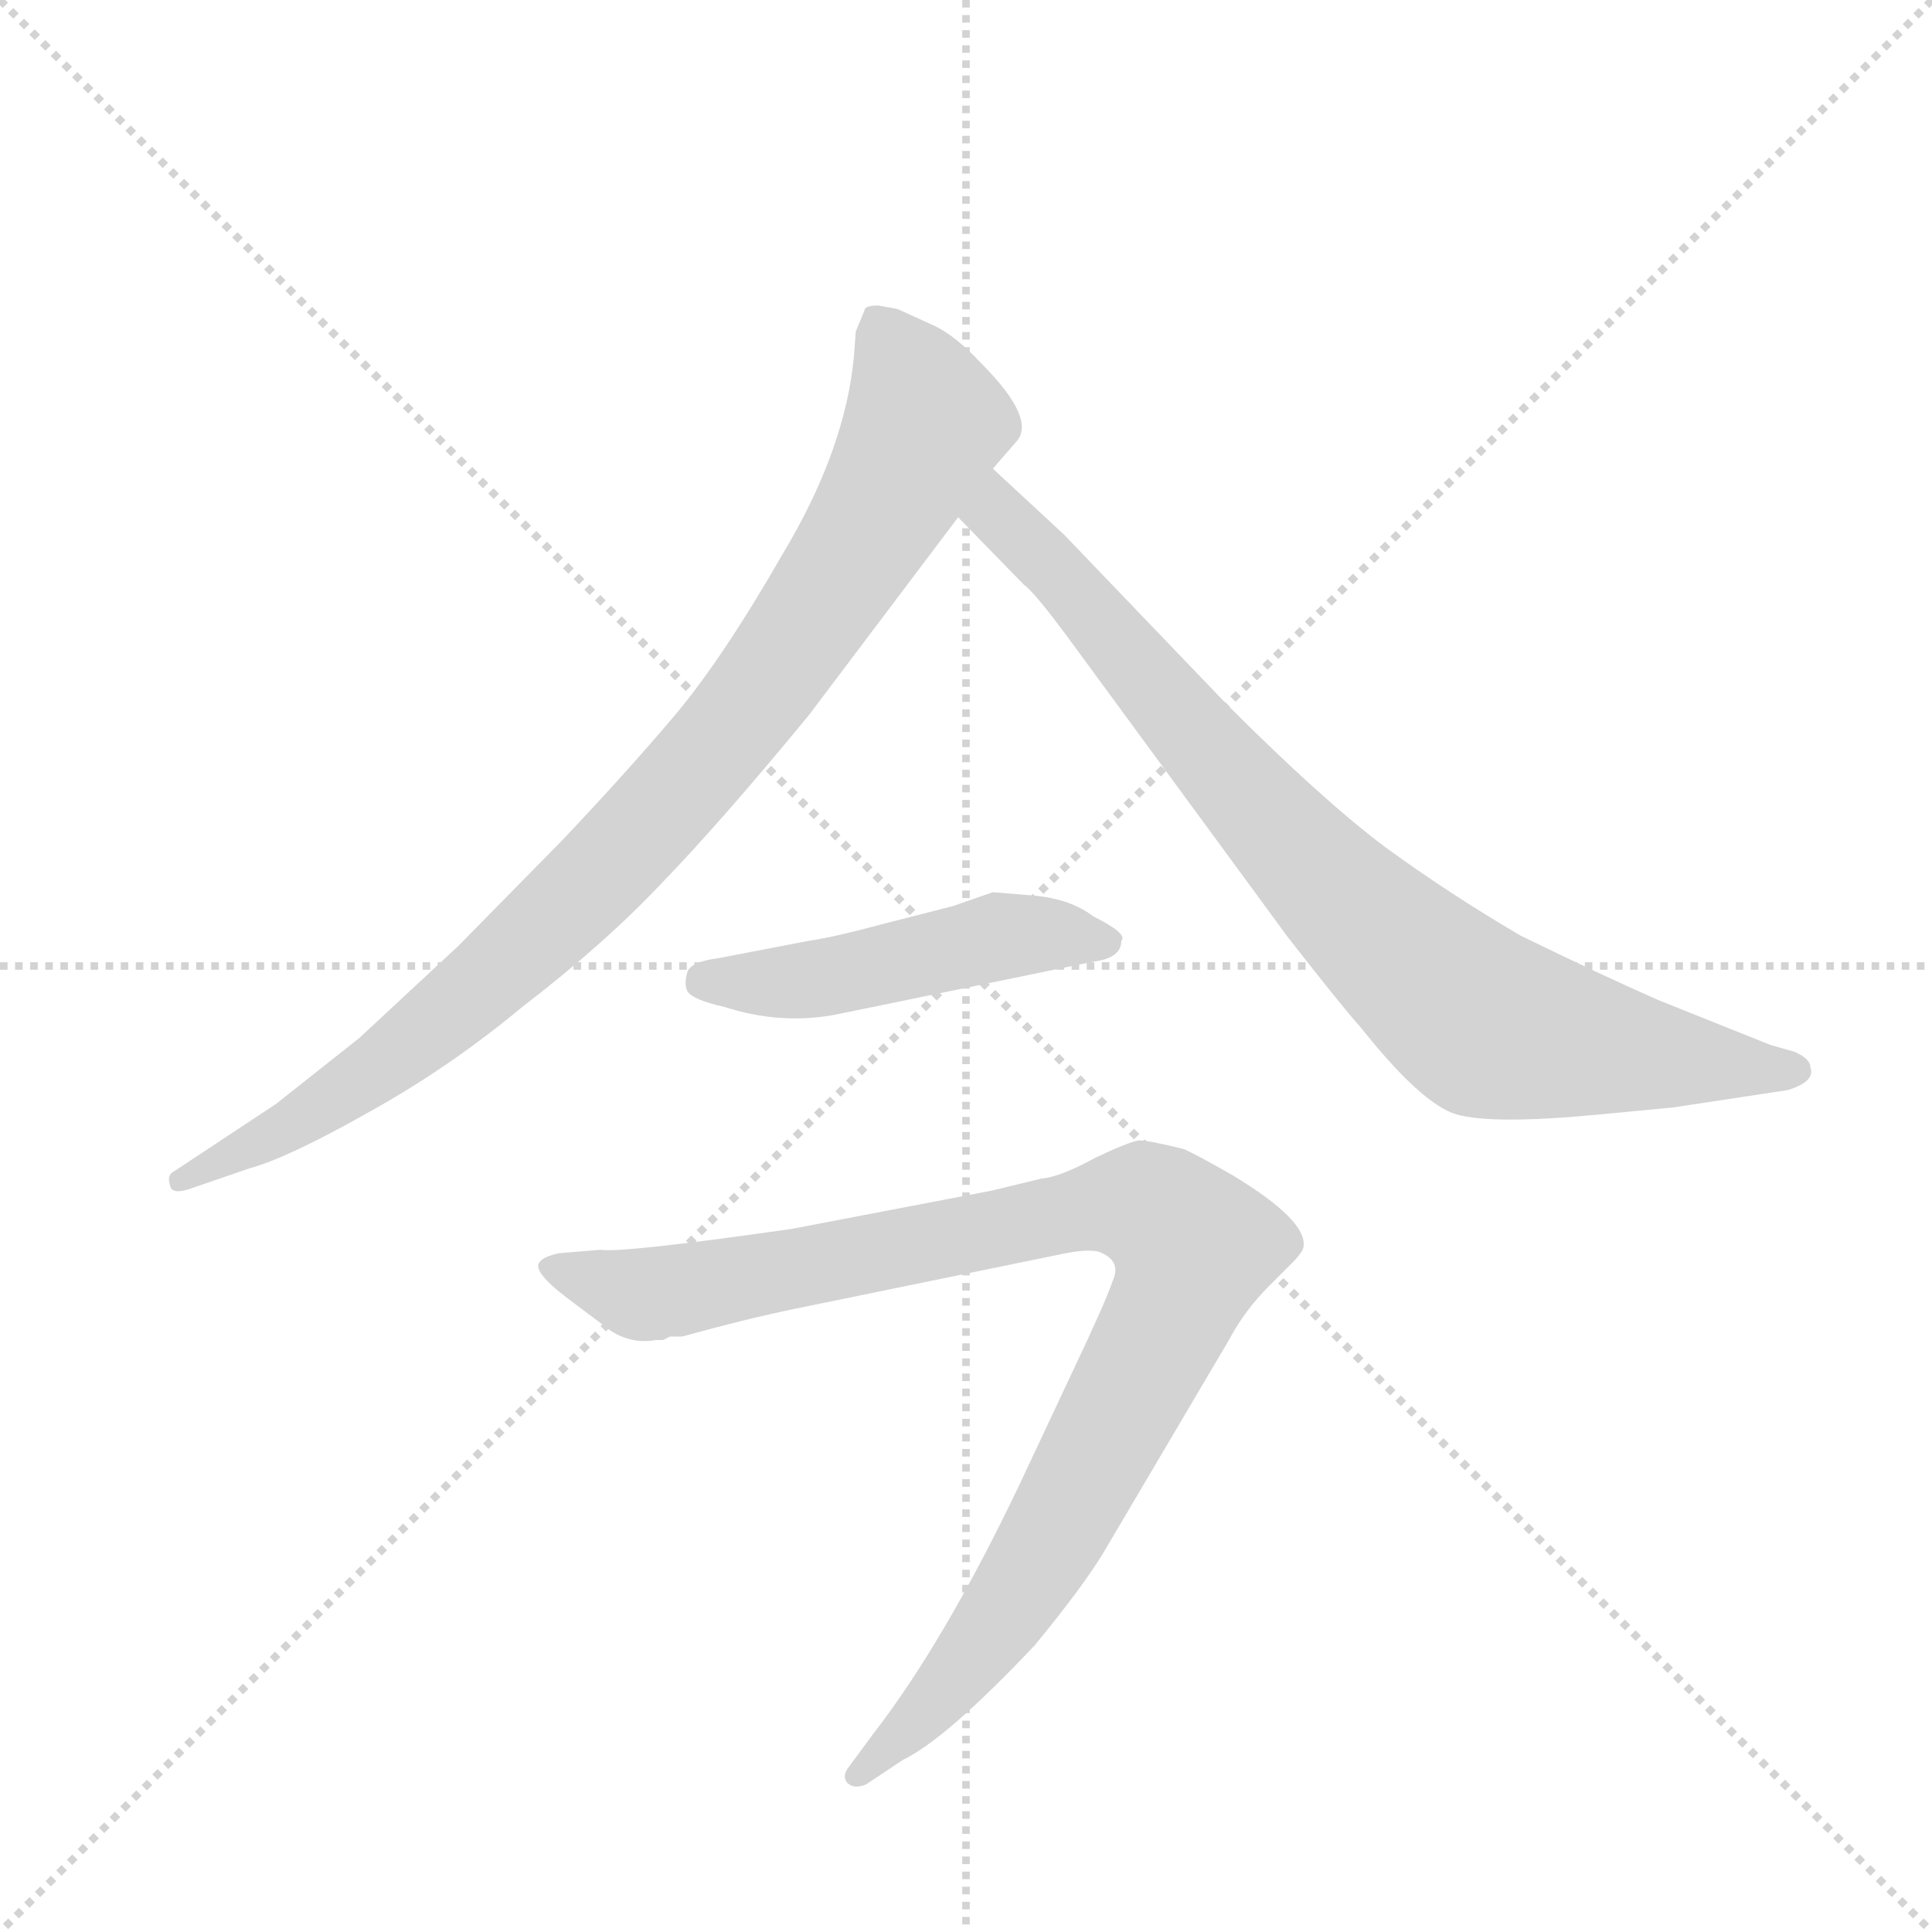 <svg version="1.1" viewBox="0 0 1024 1024" xmlns="http://www.w3.org/2000/svg">
  <g stroke="lightgray" stroke-dasharray="1,1" stroke-width="1" transform="scale(4, 4)">
    <line x1="0" y1="0" x2="256" y2="256"></line>
    <line x1="256" y1="0" x2="0" y2="256"></line>
    <line x1="128" y1="0" x2="128" y2="256"></line>
    <line x1="0" y1="128" x2="256" y2="128"></line>
  </g>
  <g transform="scale(0.92, -0.92) translate(60, -900)">
    <style type="text/css">
      
        @keyframes keyframes0 {
          from {
            stroke: blue;
            stroke-dashoffset: 938;
            stroke-width: 128;
          }
          75% {
            animation-timing-function: step-end;
            stroke: blue;
            stroke-dashoffset: 0;
            stroke-width: 128;
          }
          to {
            stroke: black;
            stroke-width: 1024;
          }
        }
        #make-me-a-hanzi-animation-0 {
          animation: keyframes0 1.013s both;
          animation-delay: 0s;
          animation-timing-function: linear;
        }
      
        @keyframes keyframes1 {
          from {
            stroke: blue;
            stroke-dashoffset: 860;
            stroke-width: 128;
          }
          74% {
            animation-timing-function: step-end;
            stroke: blue;
            stroke-dashoffset: 0;
            stroke-width: 128;
          }
          to {
            stroke: black;
            stroke-width: 1024;
          }
        }
        #make-me-a-hanzi-animation-1 {
          animation: keyframes1 0.95s both;
          animation-delay: 1.013s;
          animation-timing-function: linear;
        }
      
        @keyframes keyframes2 {
          from {
            stroke: blue;
            stroke-dashoffset: 491;
            stroke-width: 128;
          }
          62% {
            animation-timing-function: step-end;
            stroke: blue;
            stroke-dashoffset: 0;
            stroke-width: 128;
          }
          to {
            stroke: black;
            stroke-width: 1024;
          }
        }
        #make-me-a-hanzi-animation-2 {
          animation: keyframes2 0.65s both;
          animation-delay: 1.963s;
          animation-timing-function: linear;
        }
      
        @keyframes keyframes3 {
          from {
            stroke: blue;
            stroke-dashoffset: 1006;
            stroke-width: 128;
          }
          77% {
            animation-timing-function: step-end;
            stroke: blue;
            stroke-dashoffset: 0;
            stroke-width: 128;
          }
          to {
            stroke: black;
            stroke-width: 1024;
          }
        }
        #make-me-a-hanzi-animation-3 {
          animation: keyframes3 1.069s both;
          animation-delay: 2.613s;
          animation-timing-function: linear;
        }
      
    </style>
    
      <path d="M 457 722 L 446 724 Q 438 724 438 721 L 433 709 L 432 695 Q 427 641 391 581 Q 356 520 328 487 Q 300 454 264 416 L 204 355 L 147 302 L 99 264 L 40 225 Q 36 223 38 217 Q 39 211 52 216 L 84 227 Q 106 233 152 259 Q 199 285 241 320 Q 288 356 321 391 Q 355 426 406 488 L 492 602 L 512 630 L 525 645 Q 538 658 505 691 Q 491 706 479 712 L 457 722 Z" fill="lightgray"></path>
    
      <path d="M 492 602 L 530 563 Q 536 559 558 529 L 682 360 Q 714 319 724 308 Q 759 264 779 258 Q 800 252 862 258 L 904 262 L 970 272 Q 986 277 983 285 Q 983 290 974 294 L 960 298 L 895 324 Q 861 339 816 361 Q 775 385 738 412 Q 702 439 647 494 L 553 592 L 512 630 C 490 650 471 623 492 602 Z" fill="lightgray"></path>
    
      <path d="M 424 316 L 570 346 Q 586 348 586 358 Q 590 362 570 372 Q 557 382 536 384 L 512 386 L 489 378 L 446 367 Q 420 360 406 358 L 354 348 Q 338 346 336 340 Q 334 333 336 329 Q 339 324 357 320 Q 391 309 424 316 Z" fill="lightgray"></path>
    
      <path d="M 511 214 L 396 192 Q 298 178 286 180 L 262 178 Q 253 176 251 173 Q 246 168 267 152 L 287 137 Q 301 125 318 128 L 322 128 L 326 130 L 333 130 Q 369 140 398 146 L 554 178 Q 570 181 575 178 Q 586 173 581 162 Q 577 150 558 110 L 527 44 Q 484 -46 443 -99 L 429 -118 Q 425 -123 428 -127 Q 432 -131 439 -128 L 460 -114 Q 485 -102 536 -48 Q 564 -14 576 6 L 648 128 Q 657 145 671 159 L 684 172 Q 691 179 691 182 Q 693 197 650 223 Q 629 235 622 238 Q 602 243 596 243 Q 590 242 571 233 Q 551 222 540 221 L 511 214 Z" fill="lightgray"></path>
    
    
      <clipPath id="make-me-a-hanzi-clip-0">
        <path d="M 457 722 L 446 724 Q 438 724 438 721 L 433 709 L 432 695 Q 427 641 391 581 Q 356 520 328 487 Q 300 454 264 416 L 204 355 L 147 302 L 99 264 L 40 225 Q 36 223 38 217 Q 39 211 52 216 L 84 227 Q 106 233 152 259 Q 199 285 241 320 Q 288 356 321 391 Q 355 426 406 488 L 492 602 L 512 630 L 525 645 Q 538 658 505 691 Q 491 706 479 712 L 457 722 Z"></path>
      </clipPath>
      <path clip-path="url(#make-me-a-hanzi-clip-0)" d="M 447 710 L 473 656 L 431 579 L 367 487 L 286 396 L 197 315 L 135 268 L 45 219" fill="none" id="make-me-a-hanzi-animation-0" stroke-dasharray="810 1620" stroke-linecap="round"></path>
    
      <clipPath id="make-me-a-hanzi-clip-1">
        <path d="M 492 602 L 530 563 Q 536 559 558 529 L 682 360 Q 714 319 724 308 Q 759 264 779 258 Q 800 252 862 258 L 904 262 L 970 272 Q 986 277 983 285 Q 983 290 974 294 L 960 298 L 895 324 Q 861 339 816 361 Q 775 385 738 412 Q 702 439 647 494 L 553 592 L 512 630 C 490 650 471 623 492 602 Z"></path>
      </clipPath>
      <path clip-path="url(#make-me-a-hanzi-clip-1)" d="M 514 622 L 518 599 L 546 574 L 666 432 L 791 313 L 880 293 L 973 284" fill="none" id="make-me-a-hanzi-animation-1" stroke-dasharray="732 1464" stroke-linecap="round"></path>
    
      <clipPath id="make-me-a-hanzi-clip-2">
        <path d="M 424 316 L 570 346 Q 586 348 586 358 Q 590 362 570 372 Q 557 382 536 384 L 512 386 L 489 378 L 446 367 Q 420 360 406 358 L 354 348 Q 338 346 336 340 Q 334 333 336 329 Q 339 324 357 320 Q 391 309 424 316 Z"></path>
      </clipPath>
      <path clip-path="url(#make-me-a-hanzi-clip-2)" d="M 345 335 L 403 335 L 514 360 L 577 358" fill="none" id="make-me-a-hanzi-animation-2" stroke-dasharray="363 726" stroke-linecap="round"></path>
    
      <clipPath id="make-me-a-hanzi-clip-3">
        <path d="M 511 214 L 396 192 Q 298 178 286 180 L 262 178 Q 253 176 251 173 Q 246 168 267 152 L 287 137 Q 301 125 318 128 L 322 128 L 326 130 L 333 130 Q 369 140 398 146 L 554 178 Q 570 181 575 178 Q 586 173 581 162 Q 577 150 558 110 L 527 44 Q 484 -46 443 -99 L 429 -118 Q 425 -123 428 -127 Q 432 -131 439 -128 L 460 -114 Q 485 -102 536 -48 Q 564 -14 576 6 L 648 128 Q 657 145 671 159 L 684 172 Q 691 179 691 182 Q 693 197 650 223 Q 629 235 622 238 Q 602 243 596 243 Q 590 242 571 233 Q 551 222 540 221 L 511 214 Z"></path>
      </clipPath>
      <path clip-path="url(#make-me-a-hanzi-clip-3)" d="M 259 170 L 312 154 L 592 207 L 610 200 L 628 181 L 613 140 L 530 -12 L 472 -88 L 434 -123" fill="none" id="make-me-a-hanzi-animation-3" stroke-dasharray="878 1756" stroke-linecap="round"></path>
    
  </g>
</svg>
